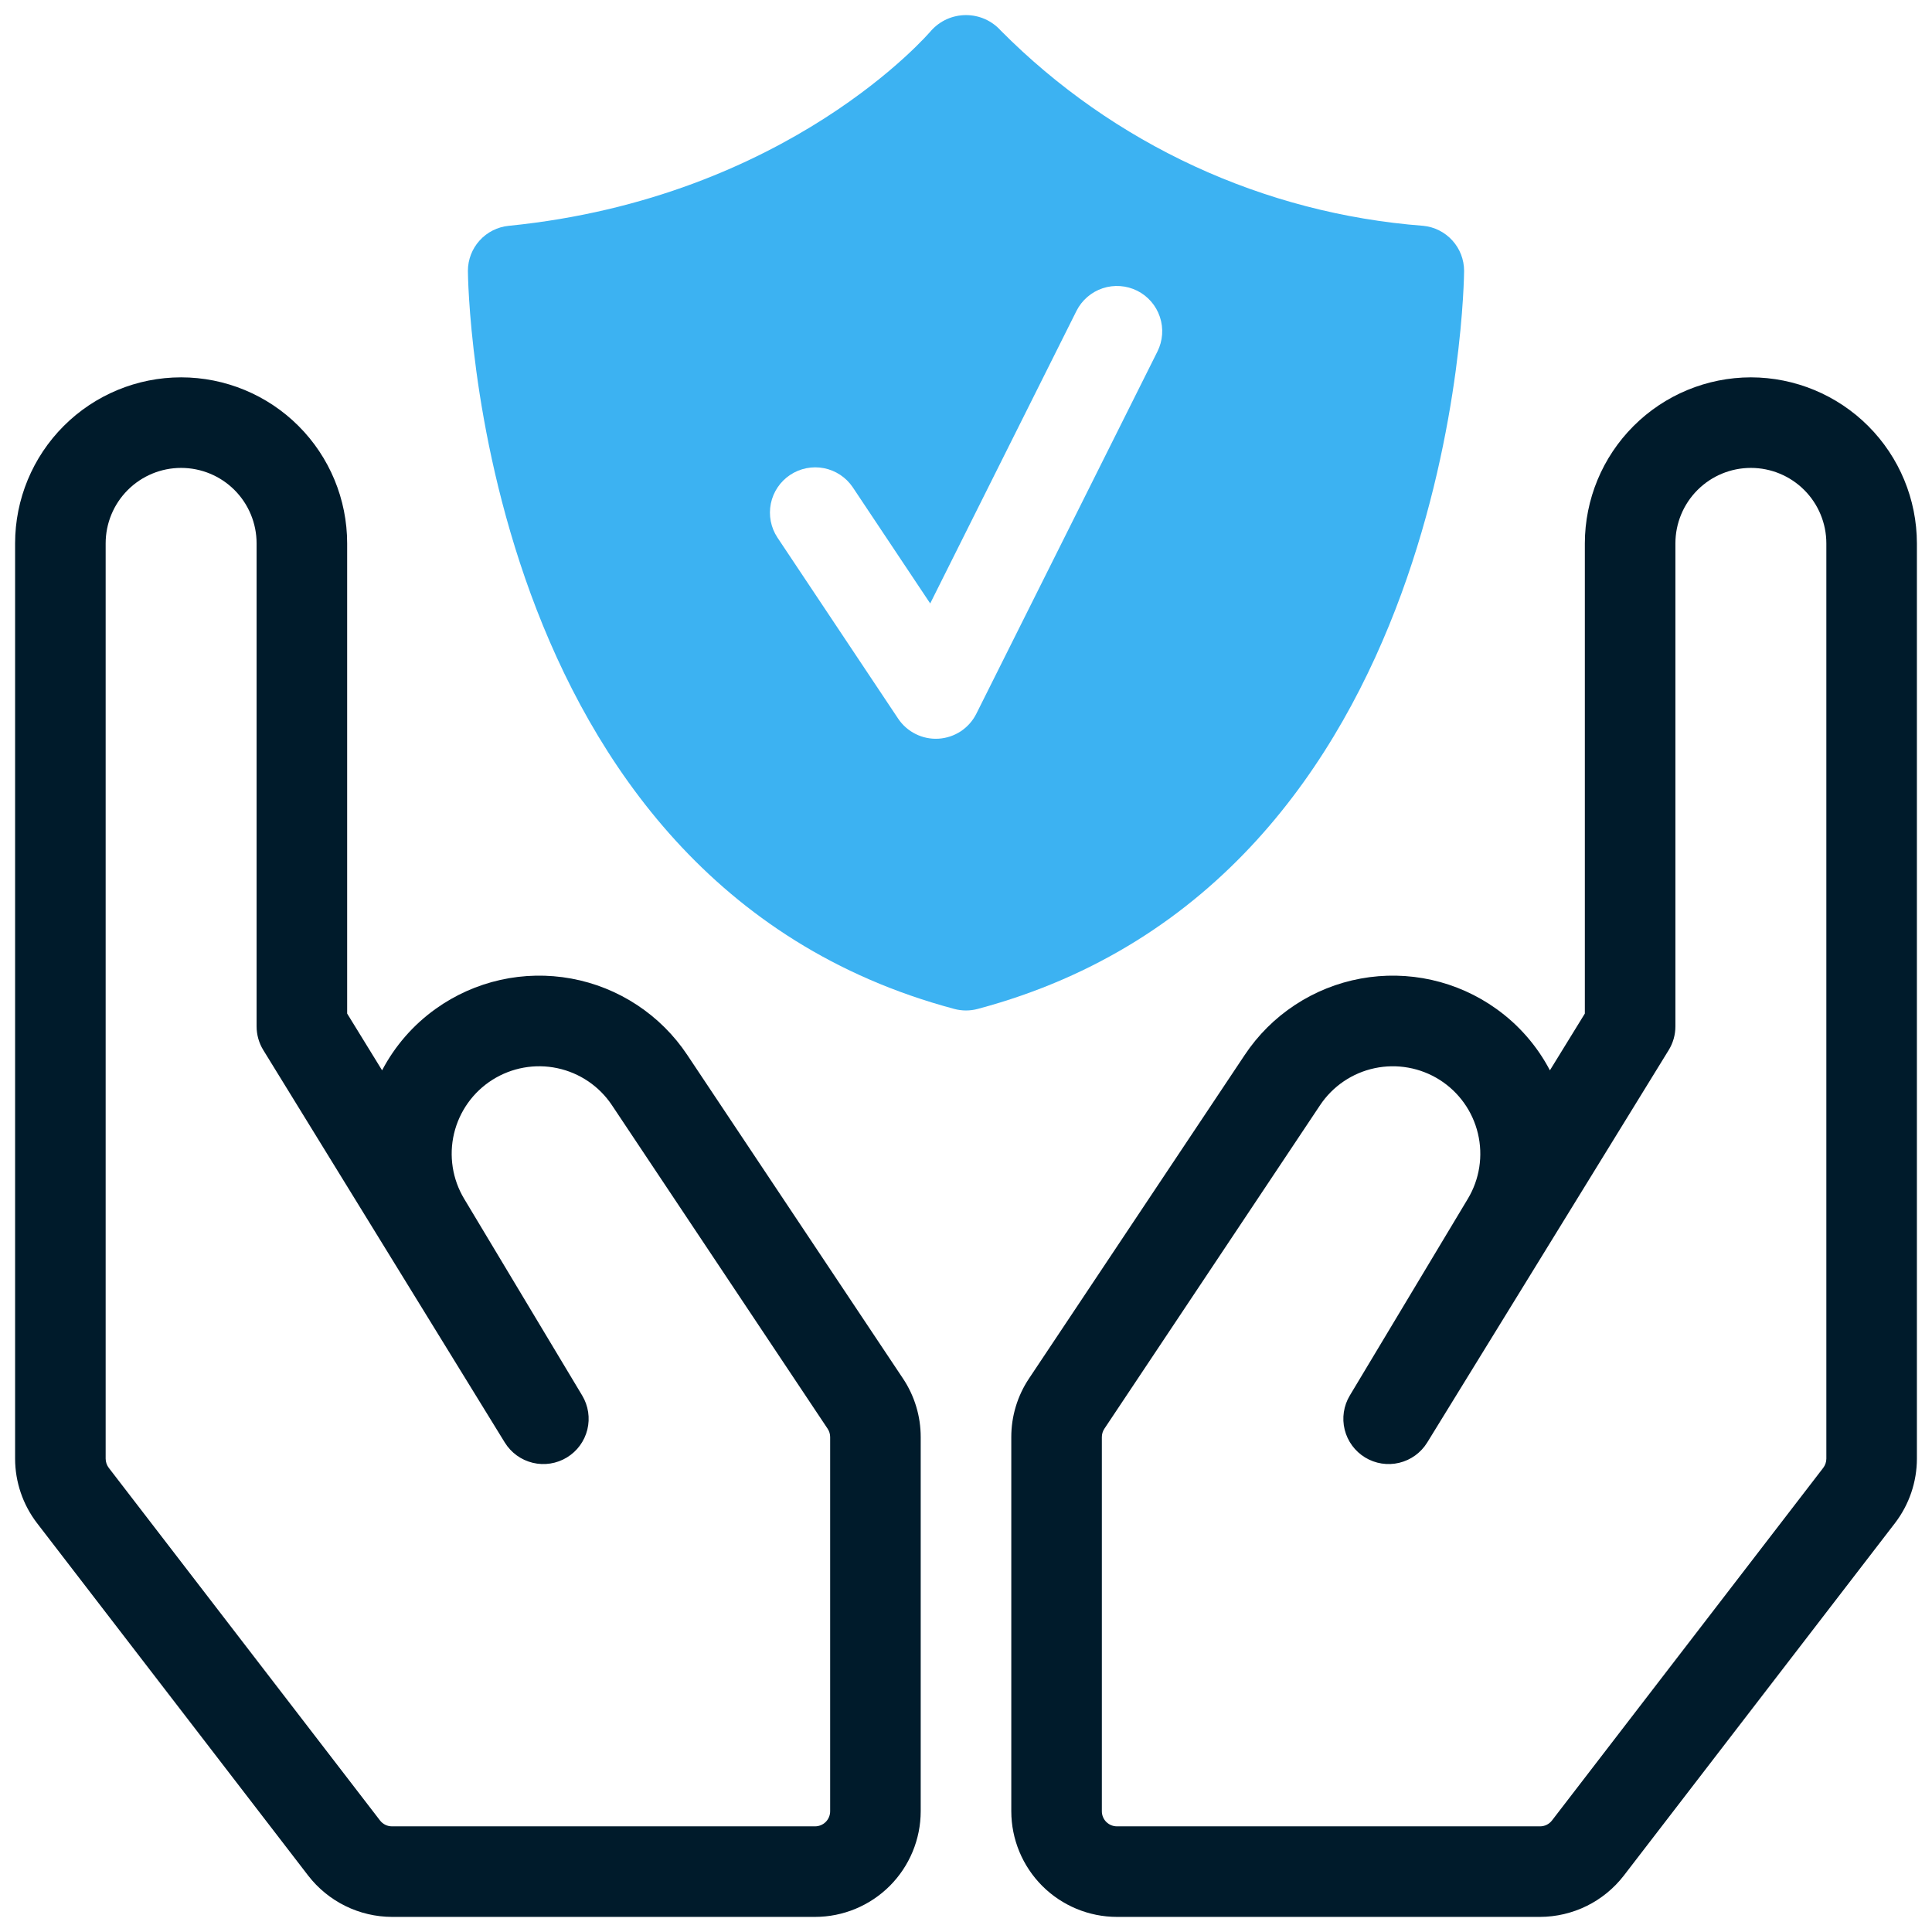 <svg width="70" height="70" viewBox="0 0 70 70" fill="none" xmlns="http://www.w3.org/2000/svg">
<g id="fi_4206919" clip-path="url(#clip0_137_8523)">
<path id="Vector" d="M24.902 38.224C24.423 37.504 23.804 36.888 23.081 36.412C22.359 35.936 21.549 35.611 20.698 35.455C19.847 35.299 18.974 35.316 18.13 35.504C17.286 35.693 16.488 36.049 15.785 36.553C14.973 37.133 14.308 37.896 13.844 38.78L12.578 36.723V19.688C12.578 18.092 11.944 16.562 10.816 15.434C9.688 14.306 8.158 13.672 6.562 13.672C4.967 13.672 3.437 14.306 2.309 15.434C1.181 16.562 0.547 18.092 0.547 19.688V52.85C0.548 53.694 0.827 54.514 1.34 55.184L11.168 67.959C11.527 68.423 11.987 68.798 12.513 69.057C13.038 69.316 13.616 69.451 14.202 69.453H29.531C30.546 69.452 31.519 69.048 32.237 68.331C32.954 67.613 33.358 66.64 33.359 65.625V52.069C33.36 51.313 33.136 50.574 32.716 49.945L24.902 38.224ZM30.078 65.625C30.078 65.77 30.02 65.909 29.918 66.012C29.815 66.114 29.676 66.172 29.531 66.172H14.202C14.118 66.172 14.036 66.153 13.96 66.116C13.885 66.079 13.819 66.025 13.768 65.958L3.942 53.184C3.869 53.088 3.829 52.971 3.828 52.85V19.688C3.828 18.962 4.116 18.267 4.629 17.754C5.142 17.241 5.837 16.953 6.562 16.953C7.288 16.953 7.983 17.241 8.496 17.754C9.009 18.267 9.297 18.962 9.297 19.688V37.188C9.297 37.491 9.381 37.789 9.54 38.047L18.29 52.266C18.518 52.635 18.882 52.899 19.303 53C19.724 53.102 20.169 53.032 20.539 52.807C20.909 52.582 21.176 52.22 21.28 51.799C21.384 51.378 21.317 50.934 21.094 50.562L16.816 43.432C16.391 42.723 16.26 41.875 16.451 41.07C16.643 40.265 17.141 39.566 17.84 39.124C18.54 38.682 19.384 38.53 20.193 38.702C21.003 38.874 21.713 39.355 22.172 40.044L29.987 51.766C30.047 51.855 30.078 51.961 30.078 52.069L30.078 65.625Z" fill="#001B2B"/>
<path id="Vector_2" d="M63.438 13.672C61.843 13.674 60.314 14.308 59.186 15.436C58.058 16.564 57.424 18.093 57.422 19.688V36.723L56.156 38.78C55.692 37.896 55.028 37.133 54.215 36.553C53.512 36.049 52.715 35.693 51.87 35.504C51.026 35.316 50.153 35.299 49.302 35.455C48.452 35.611 47.641 35.936 46.919 36.412C46.196 36.887 45.577 37.504 45.098 38.224L37.284 49.944C36.864 50.573 36.64 51.312 36.641 52.069V65.625C36.642 66.64 37.046 67.613 37.763 68.331C38.481 69.048 39.454 69.452 40.469 69.453H55.798C56.384 69.451 56.962 69.316 57.488 69.057C58.014 68.798 58.473 68.422 58.832 67.959L68.66 55.183C69.173 54.513 69.452 53.693 69.453 52.85V19.688C69.451 18.093 68.817 16.564 67.689 15.436C66.561 14.308 65.032 13.674 63.438 13.672ZM66.172 52.85C66.171 52.97 66.132 53.087 66.059 53.183L56.232 65.958C56.181 66.025 56.115 66.079 56.04 66.116C55.965 66.153 55.882 66.172 55.798 66.172H40.469C40.324 66.172 40.185 66.114 40.082 66.012C39.98 65.909 39.922 65.77 39.922 65.625V52.069C39.922 51.961 39.954 51.855 40.014 51.765L47.828 40.044C48.287 39.355 48.997 38.874 49.807 38.702C50.616 38.531 51.46 38.682 52.16 39.124C52.859 39.567 53.357 40.265 53.548 41.07C53.74 41.875 53.609 42.723 53.184 43.432L48.906 50.562C48.683 50.934 48.616 51.378 48.72 51.799C48.824 52.22 49.091 52.582 49.461 52.807C49.831 53.032 50.276 53.102 50.697 53C51.118 52.899 51.482 52.635 51.71 52.266L60.46 38.047C60.619 37.789 60.703 37.491 60.703 37.188V19.688C60.703 18.962 60.991 18.267 61.504 17.754C62.017 17.241 62.712 16.953 63.438 16.953C64.163 16.953 64.858 17.241 65.371 17.754C65.884 18.267 66.172 18.962 66.172 19.688V52.85Z" fill="#001B2B"/>
<path id="Vector_3" d="M51.57 8.182C45.783 7.738 40.349 5.227 36.26 1.108C36.101 0.931 35.907 0.79 35.69 0.693C35.473 0.597 35.238 0.547 35 0.547C34.762 0.547 34.527 0.597 34.31 0.693C34.093 0.79 33.899 0.931 33.74 1.108C33.689 1.169 28.583 7.167 18.43 8.182C18.026 8.222 17.65 8.412 17.377 8.714C17.104 9.015 16.953 9.408 16.953 9.814C16.953 10.035 17.154 31.91 34.578 36.556C34.854 36.63 35.146 36.63 35.422 36.556C52.846 31.91 53.047 10.035 53.047 9.814C53.047 9.408 52.896 9.015 52.623 8.714C52.35 8.412 51.974 8.222 51.57 8.182ZM41.936 12.736L35.374 25.861C35.245 26.118 35.051 26.336 34.812 26.495C34.572 26.653 34.295 26.746 34.008 26.764C33.721 26.782 33.435 26.724 33.178 26.596C32.92 26.469 32.701 26.276 32.541 26.037L28.166 19.474C27.928 19.112 27.843 18.671 27.929 18.246C28.015 17.822 28.266 17.448 28.627 17.208C28.988 16.968 29.428 16.88 29.854 16.963C30.279 17.047 30.654 17.295 30.896 17.654L33.703 21.864L39.001 11.268C39.196 10.879 39.537 10.583 39.95 10.445C40.363 10.308 40.813 10.34 41.203 10.534C41.592 10.729 41.888 11.07 42.025 11.483C42.163 11.896 42.131 12.346 41.936 12.736Z" fill="#3CB2F2"/>
</g>
<defs>
<clipPath id="clip0_137_8523">
<rect width="70" height="70" fill="white"/>
</clipPath>
</defs>
</svg>
